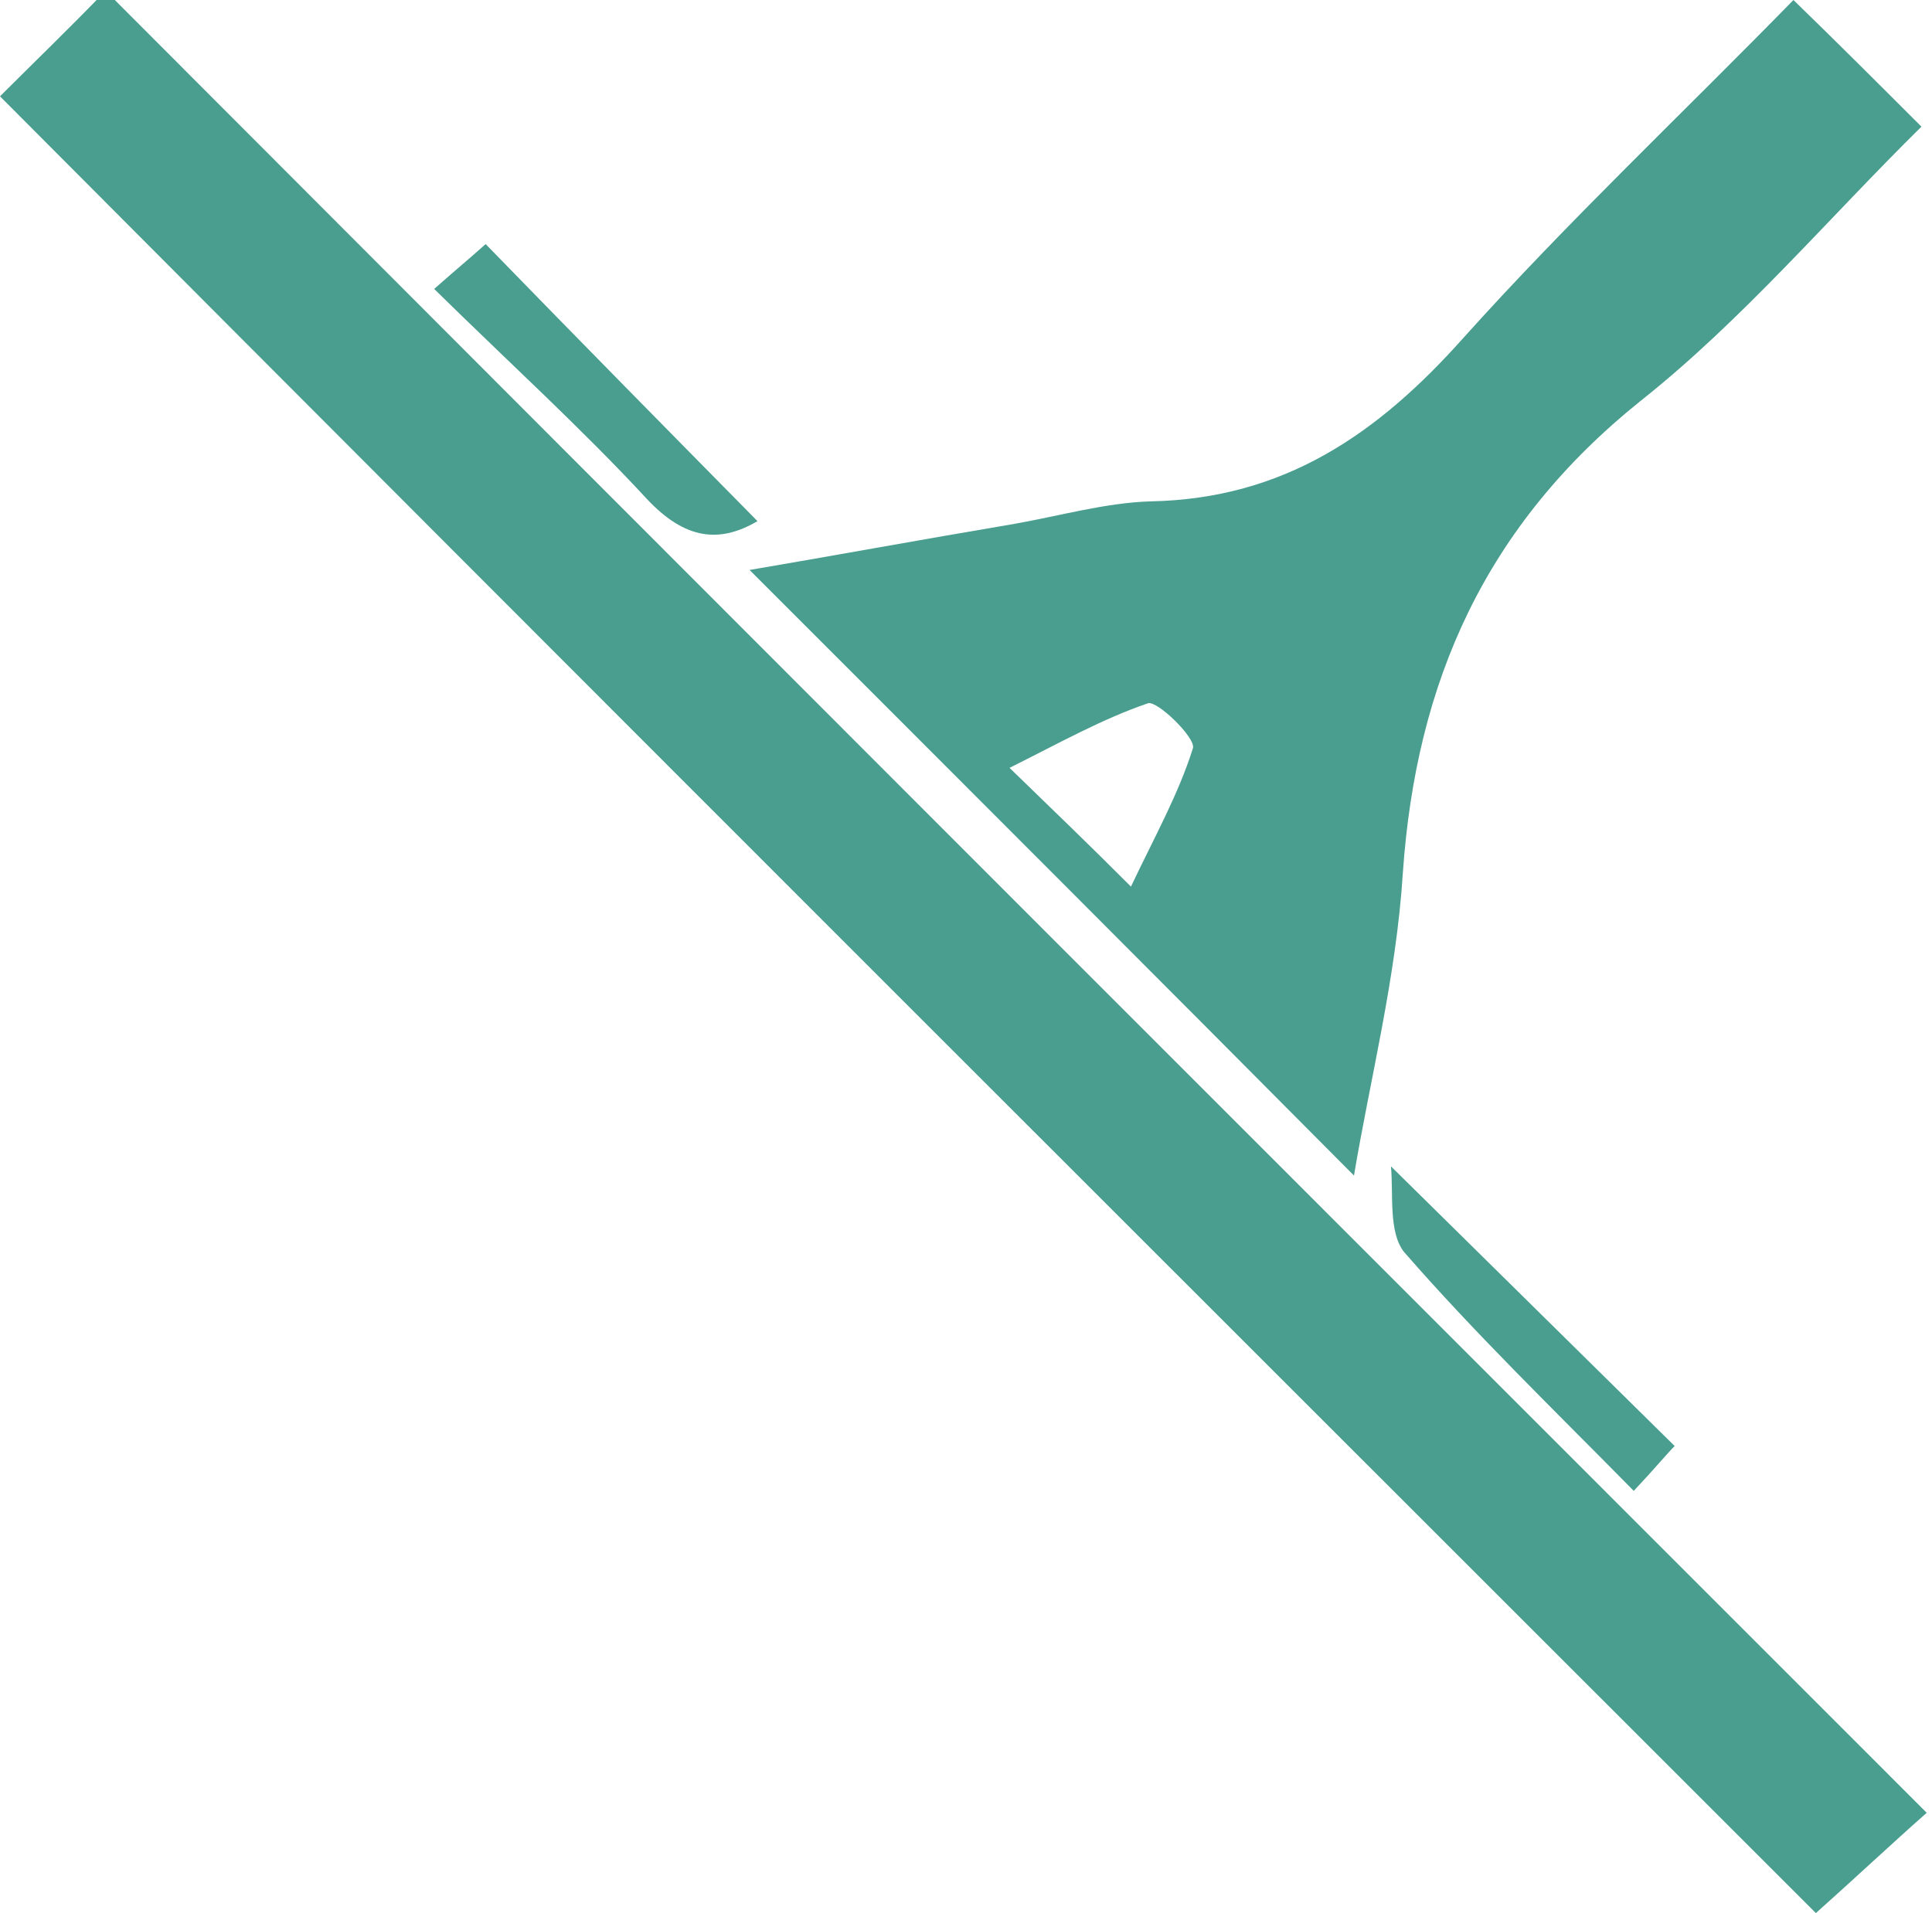 <svg xmlns="http://www.w3.org/2000/svg" xmlns:xlink="http://www.w3.org/1999/xlink" x="0px" y="0px"
	 viewBox="0 0 146.4 145" >
	 <title>Jarrod Semmens Window Cleaning Icon</title>
  <style>
    path { fill: #499e8f; }
    @media (prefers-color-scheme: dark) {
      path { fill: #f8f8f8; }
    }
  </style>
<path d="M102.6,89.1c1.2-7.2,3.2-15,3.7-22.9c1-14.6,6.3-26.4,18-35.8c7.7-6.1,14.2-13.8,21.3-20.8c-3.3-3.3-6.2-6.2-9.7-9.6
	c-8.4,8.6-17.1,16.8-25,25.6c-6.5,7.3-13.6,12.2-23.7,12.4c-3.4,0.1-6.9,1.1-10.3,1.7c-7.1,1.2-14.2,2.5-20.1,3.5
	C72.1,58.5,87.5,73.9,102.6,89.1z M87,53.3c0.7-0.2,3.6,2.6,3.4,3.4c-1.1,3.5-2.9,6.7-4.7,10.5c-3.4-3.4-5.8-5.7-9.2-9
	C80.3,56.3,83.5,54.5,87,53.3z"/>
<path d="M106.4,94.9c5.4,6.2,11.3,11.9,17.4,18.1c1.6-1.7,2.5-2.8,3.1-3.4c-7.3-7.2-14.2-14-21.5-21.2
	C105.6,90.5,105.2,93.4,106.4,94.9z"/>
<path d="M8-0.7C5.4,2,2.3,5,0,7.3C46.4,53.9,92.4,99.8,137.6,145c2.7-2.4,5.9-5.4,8.4-7.6C100.1,91.5,54.1,45.5,8-0.7L8-0.7z"/>
<path d="M49,37.8c2.9,3.1,5.5,3.4,8.4,1.7c-6.9-7-13.7-13.9-20.6-21c-1,0.9-2.2,1.9-3.9,3.4C38.7,27.6,44.1,32.5,49,37.8z"/>
</svg>
